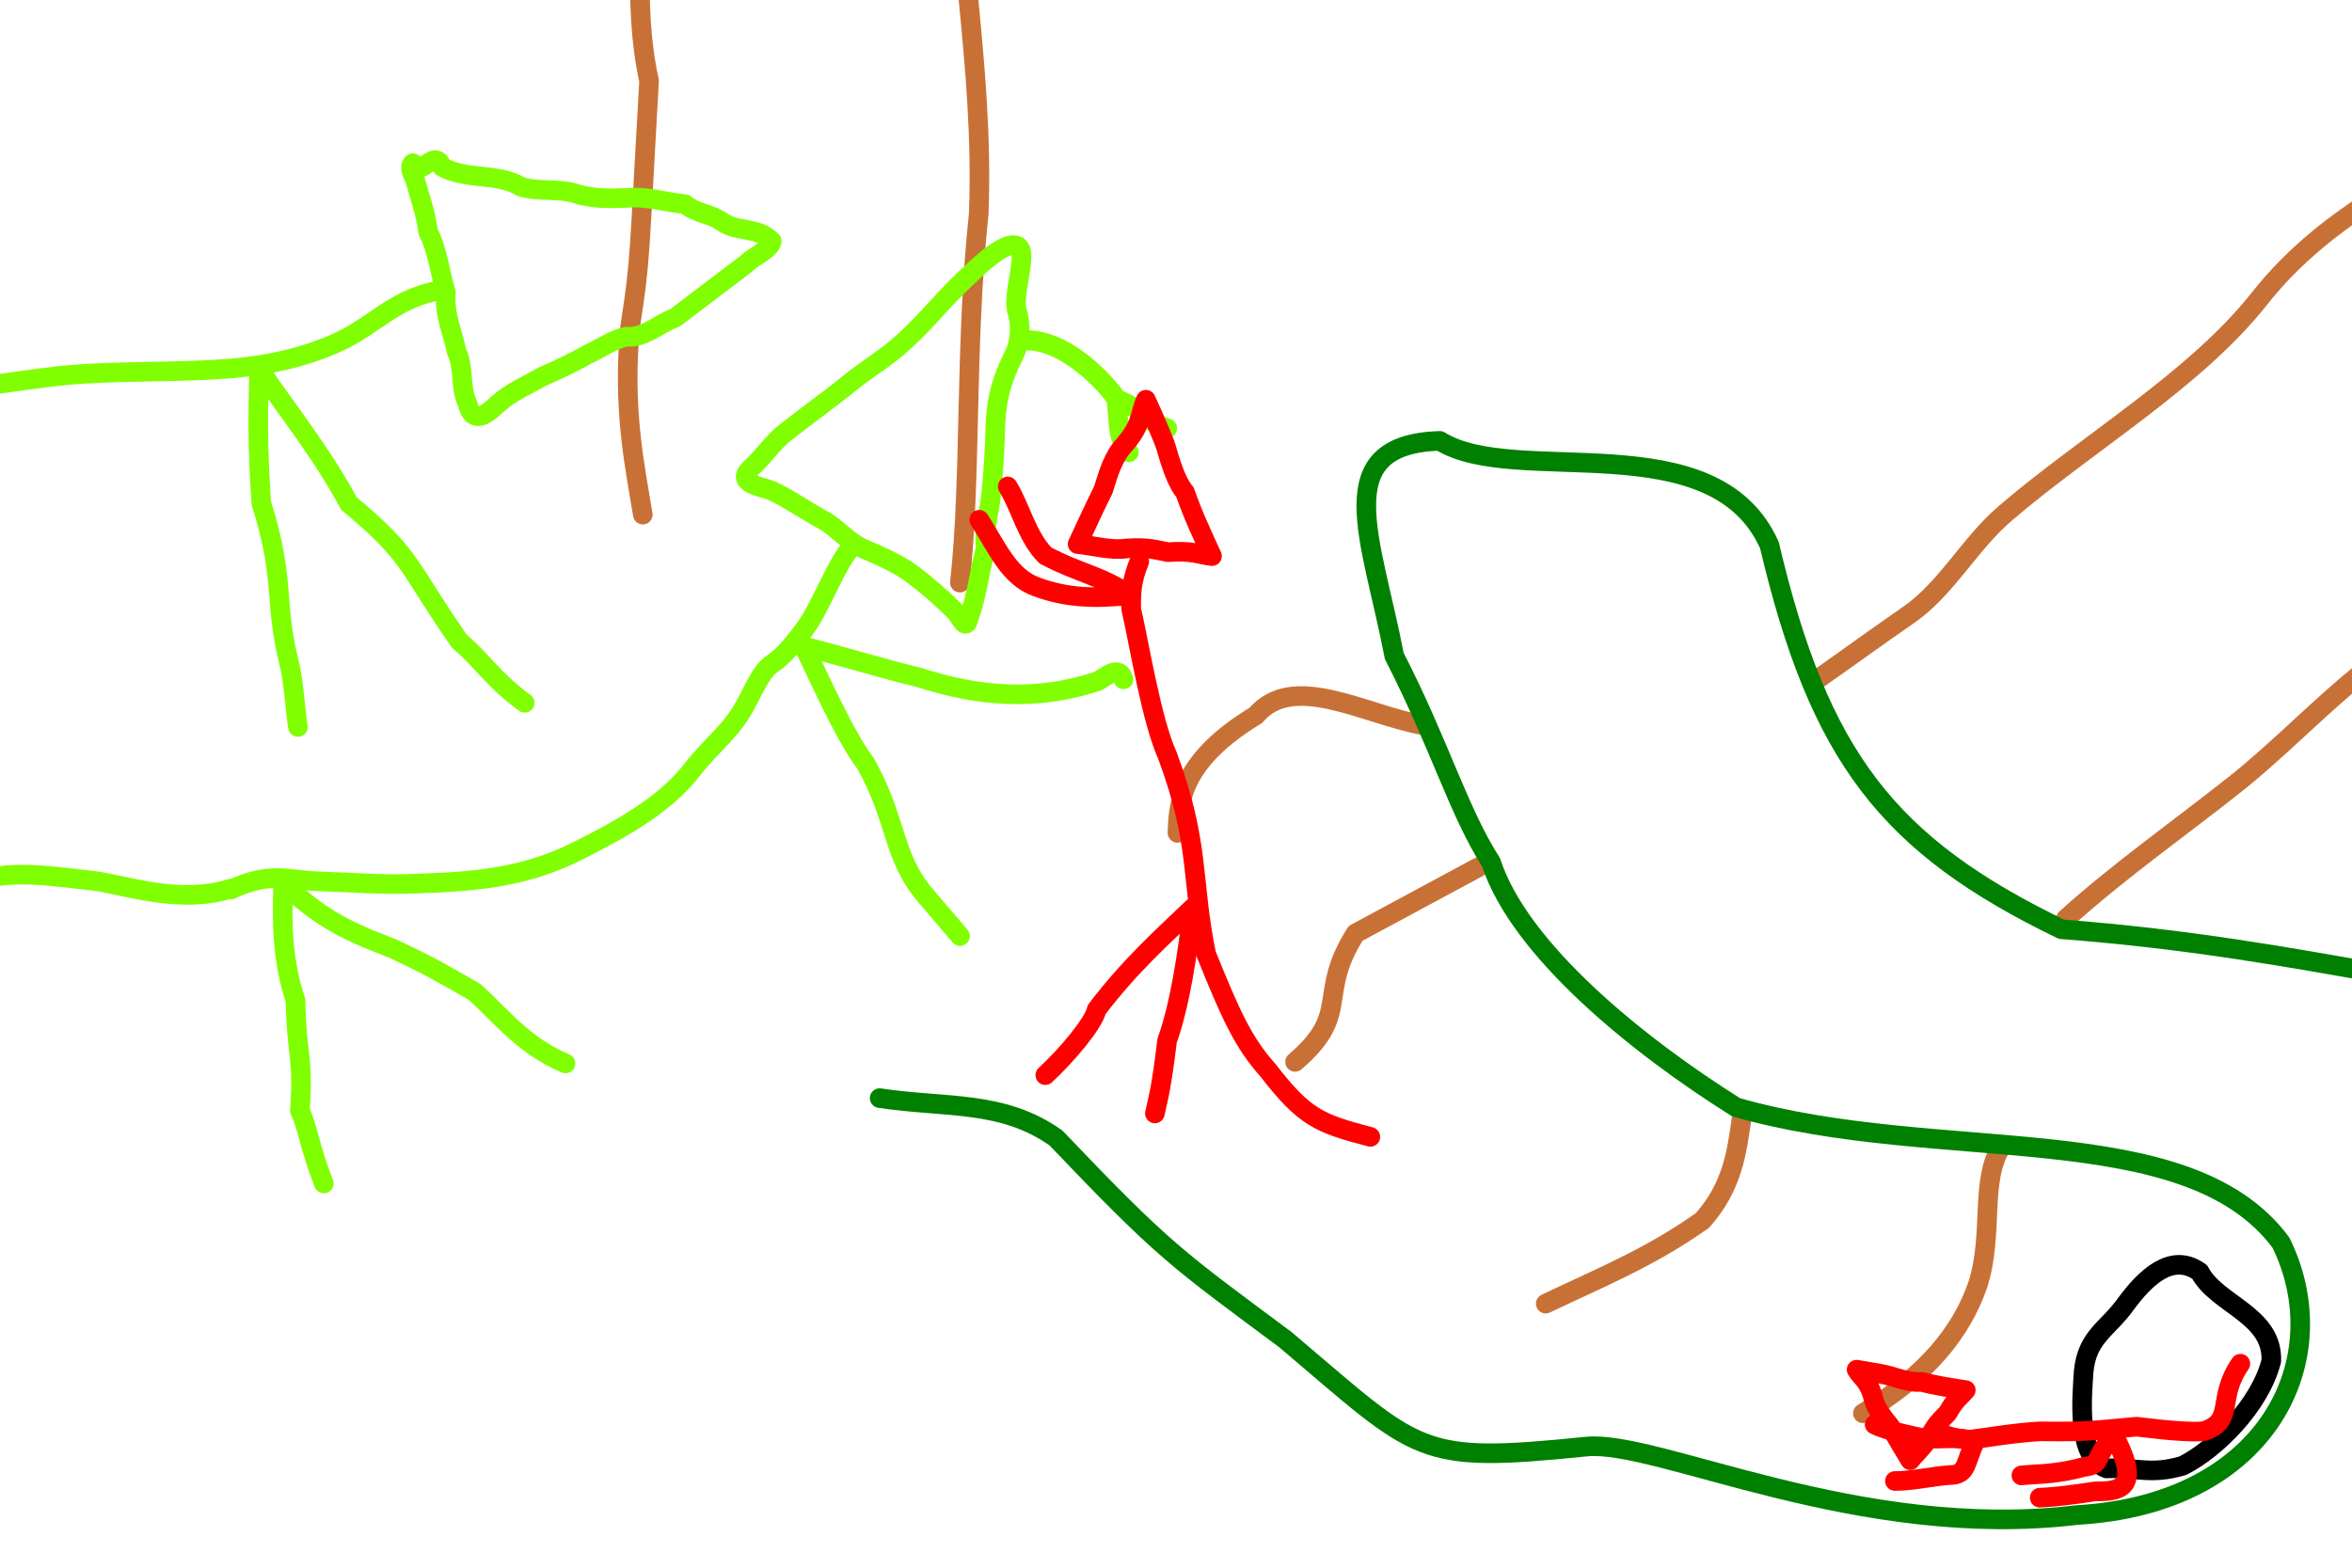 <?xml version="1.0" encoding="UTF-8" standalone="no"?>
<!-- Created with Inkscape (http://www.inkscape.org/) -->

<svg
   xmlns:dc="http://purl.org/dc/elements/1.1/"
   xmlns:cc="http://creativecommons.org/ns#"
   xmlns:rdf="http://www.w3.org/1999/02/22-rdf-syntax-ns#"
   xmlns:svg="http://www.w3.org/2000/svg"
   xmlns="http://www.w3.org/2000/svg"
   xmlns:sodipodi="http://sodipodi.sourceforge.net/DTD/sodipodi-0.dtd"
   xmlns:inkscape="http://www.inkscape.org/namespaces/inkscape"
   width="480"
   height="320"
   id="svg2"
   version="1.1"
   inkscape:version="0.47 r22583"
   sodipodi:docname="itnas212.svg"
   inkscape:export-xdpi="90"
   inkscape:export-ydpi="90"
   inkscape:export-filename="itnas212.png">
  <defs
     id="defs4" />
  <sodipodi:namedview
     id="base"
     pagecolor="#ffffff"
     bordercolor="#666666"
     borderopacity="1.0"
     inkscape:pageopacity="1"
     inkscape:pageshadow="2"
     inkscape:zoom="1"
     inkscape:cx="231.53065"
     inkscape:cy="250.51784"
     inkscape:document-units="px"
     inkscape:current-layer="layer1"
     showgrid="false"
     inkscape:snap-nodes="true"
     inkscape:snap-global="false"
     inkscape:snap-grids="true"
     showguides="true"
     inkscape:window-width="1280"
     inkscape:window-height="998"
     inkscape:window-x="-4"
     inkscape:window-y="-4"
     inkscape:window-maximized="1"
     inkscape:object-nodes="true">
    <inkscape:grid
       empspacing="5"
       visible="true"
       enabled="true"
       snapvisiblegridlinesonly="true"
       type="xygrid"
       id="grid2816" />
  </sodipodi:namedview>
  <g
     inkscape:label="Layer 1"
     inkscape:groupmode="layer"
     id="layer1"
     transform="translate(0,0)">
    <path
       style="color:#000000;fill:none;stroke:#c87137;stroke-width:4;stroke-linecap:round;stroke-linejoin:round;stroke-miterlimit:4;stroke-opacity:1;stroke-dasharray:none;stroke-dashoffset:0;marker:none;visibility:visible;display:inline;overflow:visible;enable-background:accumulate"
       d="m -290.581,105.793 c 1.775,-9.516 0.987,-13.482 0.119,-22.974 -1.176,-12.856 0.509,-20.572 1.876,-33.34 2.715,-25.376 -0.203,-38.181 -0.474,-57.518 -0.136,-9.701 1.143,-21.789 0.952,-31.634 -0.27,-13.89 -3.045,-19.919 -2.459,-33.827 0.195,-14.529 1.46,-15.884 1.409,-30.201"
       id="path2832"
       sodipodi:nodetypes="csssscc" />
    <path
       style="color:#000000;fill:none;stroke:#c87137;stroke-width:4;stroke-linecap:round;stroke-linejoin:round;stroke-miterlimit:4;stroke-opacity:1;stroke-dasharray:none;stroke-dashoffset:0;marker:none;visibility:visible;display:inline;overflow:visible;enable-background:accumulate"
       d="m -363.17,-97.89 c 0.729,7.383 1.299,14.776 2.106,22.22 1.051,9.702 -2.788,19.257 -2.788,29.061 0,22.317 4.73,48.182 0.682,69.543 -2.149,11.338 -1.547,22.387 0,32.586 -0.409,18.621 3.093,29.395 0.187,48.461"
       id="path2850"
       sodipodi:nodetypes="cssscc" />
    <path
       style="color:#000000;fill:none;stroke:#c87137;stroke-width:4;stroke-linecap:round;stroke-linejoin:round;stroke-miterlimit:4;stroke-opacity:1;stroke-dasharray:none;stroke-dashoffset:0;marker:none;visibility:visible;display:inline;overflow:visible;enable-background:accumulate"
       d="m 290.3,148.015 c -12.155,-2.31 -26.435,-10.87 -34,-2 -14.929,9.079 -15.82,17.245 -16,24"
       id="path4395"
       sodipodi:nodetypes="ccc" />
    <path
       style="color:#000000;fill:none;stroke:#c87137;stroke-width:4;stroke-linecap:round;stroke-linejoin:round;stroke-miterlimit:4;stroke-opacity:1;stroke-dasharray:none;stroke-dashoffset:0;marker:none;visibility:visible;display:inline;overflow:visible;enable-background:accumulate"
       d="m 301.834,176.958 -25.18,13.564 c -8.06,12.694 -0.726,16.257 -12.357,26.235"
       id="path4397"
       sodipodi:nodetypes="ccc" />
    <path
       sodipodi:nodetypes="cssssc"
       id="path4261"
       d="m 572.837,60.022 c -6.448,7.826 -10.238,9.859 -18.572,15.542 -11.288,7.697 -16.339,14.241 -25.724,23.925 -18.651,19.245 -31.154,25.507 -47.053,38.29 -7.976,6.413 -16.871,15.569 -25.004,22.035 -11.474,9.122 -23.979,17.886 -34.852,27.708"
       style="color:#000000;fill:none;stroke:#c87137;stroke-width:4;stroke-linecap:round;stroke-linejoin:round;stroke-miterlimit:4;stroke-opacity:1;stroke-dasharray:none;stroke-dashoffset:0;marker:none;visibility:visible;display:inline;overflow:visible;enable-background:accumulate" />
    <path
       sodipodi:nodetypes="cssscc"
       id="path4263"
       d="m 371.48,138.261 c 5.956,-4.173 11.815,-8.473 17.867,-12.626 7.887,-5.413 12.47,-14.447 19.746,-20.724 C 425.656,90.623 447.943,77.657 461.151,60.906 468.161,52.015 476.754,45.398 485.335,40.043 498.887,27.811 509.171,23.573 521.422,9.159"
       style="color:#000000;fill:none;stroke:#c87137;stroke-width:4;stroke-linecap:round;stroke-linejoin:round;stroke-miterlimit:4;stroke-opacity:1;stroke-dasharray:none;stroke-dashoffset:0;marker:none;visibility:visible;display:inline;overflow:visible;enable-background:accumulate" />
    <path
       style="color:#000000;fill:none;stroke:#c87137;stroke-width:4;stroke-linecap:round;stroke-linejoin:round;stroke-miterlimit:4;stroke-opacity:1;stroke-dasharray:none;stroke-dashoffset:0;marker:none;visibility:visible;display:inline;overflow:visible;enable-background:accumulate"
       d="m 195.9,118.927 c 2.377,-21.724 0.954,-47.938 3.844,-75.344 1.157,-31.541 -5.37,-56.554 -4.485,-89.223 0.961,-22.859 -1.084,-38.131 5.126,-54.195"
       id="path4281"
       sodipodi:nodetypes="cccc" />
    <path
       style="color:#000000;fill:none;stroke:#c87137;stroke-width:4;stroke-linecap:round;stroke-linejoin:round;stroke-miterlimit:4;stroke-opacity:1;stroke-dasharray:none;stroke-dashoffset:0;marker:none;visibility:visible;display:inline;overflow:visible;enable-background:accumulate"
       d="m 131.184,-94.692 c -4.598,30.004 1.174,34.165 1.281,58.639 -1.32,18.99 -3.472,36.963 0,52.531 -2.136,37.277 -1.709,36.191 -3.844,50.087 -1.665,17 1.048,29.063 2.563,38.482"
       id="path4277"
       sodipodi:nodetypes="ccccc" />
    <path
       sodipodi:nodetypes="cccc"
       id="path4306"
       d="m -95.723,-97.266 c -2.377,19.841 -0.954,43.784 -3.844,68.815 -1.157,28.808 5.37,51.654 4.485,81.491 -0.961,20.878 1.084,34.827 -5.126,49.498"
       style="color:#000000;fill:none;stroke:#c87137;stroke-width:4;stroke-linecap:round;stroke-linejoin:round;stroke-miterlimit:4;stroke-opacity:1;stroke-dasharray:none;stroke-dashoffset:0;marker:none;visibility:visible;display:inline;overflow:visible;enable-background:accumulate" />
    <path
       sodipodi:nodetypes="ccccc"
       id="path4308"
       d="m -30.952,99.908 c 4.316,-30.129 -1.102,-34.307 -1.203,-58.883 1.239,-19.07 3.259,-37.117 0,-52.749 2.005,-37.432 1.604,-36.342 3.609,-50.296 1.563,-17.071 -0.983,-29.184 -2.406,-38.642"
       style="color:#000000;fill:none;stroke:#c87137;stroke-width:4;stroke-linecap:round;stroke-linejoin:round;stroke-miterlimit:4;stroke-opacity:1;stroke-dasharray:none;stroke-dashoffset:0;marker:none;visibility:visible;display:inline;overflow:visible;enable-background:accumulate" />
    <path
       style="color:#000000;fill:none;stroke:#94f3f3;stroke-width:4;stroke-linecap:round;stroke-linejoin:round;stroke-miterlimit:4;stroke-opacity:1;stroke-dasharray:none;stroke-dashoffset:0;marker:none;visibility:visible;display:inline;overflow:visible;enable-background:accumulate"
       d="m -314.462,-596.137 c -18.272,19.871 -36.543,84.737 -54.815,135.885 -21.081,37.037 -24.296,92.076 -53.293,146.572 -7.351,35.333 -20.742,89.225 -46.838,138.782 -9.263,23.167 -17.599,26.928 -32.34,68.862 49.704,9.293 87.232,-0.732 127.902,7.634 l 89.836,-7.634 120.289,6.107 c -11.166,-16.8 -22.332,-40.985 -33.498,-96.188 -35.719,-93.907 -20.289,-74.456 -25.885,-103.822 -11.772,-32.745 -14.137,-71.037 -25.67,-108.402 -12.181,-21.482 -35.236,-83.349 -47.417,-131.304 -2.545,-14.826 -5.097,-37.338 -18.272,-56.491 z"
       id="path4156"
       sodipodi:nodetypes="ccccccccccccc" />
    <path
       sodipodi:nodetypes="cccccscccccccc"
       id="path4265"
       d="m 102.709,-103.064 c -0.406,-35.169 -32.671,-105.828 -48.095,-154.058 -7.244,-46.47 -32.066,-74.182 -43.736,-139.584 -13.291,-25.566 -32.474,-67.766 -43.223,-126.838 -6.493,-23.297 -4.131,-37.126 -16.897,-76.317 -12.94,30.554 -23.453,60.527 -35.9,86.493 -28.261,58.953 -18.114,66.958 -31.717,98.416 -23.067,41.104 -25.878,67.843 -31,92.915 -15.378,33.397 -27.361,70.802 -37.613,110.621 -4.125,18.903 -22.944,54.78 -35.716,106.117 13.65,9.862 30.847,-1.597 62.938,5.036 42.818,3.414 84.922,0.518 127.686,-1.319 20.25,-1.236 57.641,0.971 86.76,3.084 8.392,2.449 28.167,0.39 46.515,-4.564 z"
       style="color:#000000;fill:none;stroke:#94f3f3;stroke-width:4;stroke-linecap:round;stroke-linejoin:round;stroke-miterlimit:4;stroke-opacity:1;stroke-dasharray:none;stroke-dashoffset:0;marker:none;visibility:visible;display:inline;overflow:visible;enable-background:accumulate" />
    <path
       style="color:#000000;fill:none;stroke:#94f3f3;stroke-width:4;stroke-linecap:round;stroke-linejoin:round;stroke-miterlimit:4;stroke-opacity:1;stroke-dasharray:none;stroke-dashoffset:0;marker:none;visibility:visible;display:inline;overflow:visible;enable-background:accumulate"
       d="m 192.422,-597.652 c -0.437,0.491 -0.924,0.984 -1.362,1.525 -12.465,29.693 -23.826,47.973 -30.996,75.063 -7.627,28.815 -21.337,43.455 -29.795,70.406 -8.781,23.2 -12.897,47.633 -18.582,63.984 -19.631,45.112 -25.002,65.769 -37.163,113.678 -3.83,25.221 -11.827,44.311 -18.662,62.86 -4.077,18.682 -22.482,53.986 -35.241,104.365 42.405,5.087 76.337,-2.115 112.772,5.379 36.076,-0.688 75.396,1.875 105.243,-5.058 34.974,-0.723 69.948,0.839 104.922,3.532 -11.166,-16.8 -15.906,-39.689 -27.072,-94.892 -32.303,-84.926 -29.216,-78.568 -31.236,-98.023 -10.497,-27.961 -24.977,-55.188 -33.079,-100.592 -13.291,-25.566 -26.014,-60.064 -36.763,-119.137 -6.437,-23.097 -10.585,-44.663 -22.987,-83.091 z"
       id="path4267"
       sodipodi:nodetypes="ccsccccccccccccc" />
    <path
       style="color:#000000;fill:none;stroke:#94f3f3;stroke-width:4;stroke-linecap:round;stroke-linejoin:round;stroke-miterlimit:4;stroke-opacity:1;stroke-dasharray:none;stroke-dashoffset:0;marker:none;visibility:visible;display:inline;overflow:visible;enable-background:accumulate"
       d="m 931.64,-287.4 c -0.855,0.273 -1.709,0.556 -2.561,0.831 -20.74,0.619 -58.057,15.63 -95.907,31.01 -37.458,12.806 -74.307,26.679 -110.232,43.473 -25.448,9.052 -48.874,21.191 -75.254,27.502 -42.791,23.692 -87.296,34.1 -135.5,54.884 -23.558,8.064 -31.82,4.242 -73.139,20.378 11.059,24.327 27.385,43.655 43.803,64.817 25.397,34.756 55.119,64.814 84.449,96.106 14.165,14.579 36.881,44.442 54.31,67.942 3.633,7.972 18.132,21.661 33.863,32.371 26.31,-23.234 40.59,-71.522 66.957,-114.68 20.772,-33.745 30.355,-44.823 45.192,-61.351 17.051,-30.289 44.45,-57.001 65.149,-90.12 16.253,-54.33 40.459,-82.351 68.203,-121.585 9.54,-11.598 24.91,-28.221 30.775,-50.715 -0.198,-0.006 -0.424,0.014 -0.626,0.01 0.181,-0.298 0.337,-0.57 0.519,-0.871 z"
       id="path4271"
       sodipodi:nodetypes="ccccccccccccccccsc" />
    <path
       style="color:#000000;fill:none;stroke:#c87137;stroke-width:4;stroke-linecap:round;stroke-linejoin:round;stroke-miterlimit:4;stroke-opacity:1;stroke-dasharray:none;stroke-dashoffset:0;marker:none;visibility:visible;display:inline;overflow:visible;enable-background:accumulate"
       d="m 355.459,228.101 c -1.004,7 -1.81,14 -8,21 -10.667,7.603 -21.333,11.898 -32,17"
       id="path4399"
       sodipodi:nodetypes="ccc" />
    <path
       sodipodi:nodetypes="ccc"
       id="path4461"
       d="m 408.652,233.717 c -4.727,6.988 -1.674,17.853 -4.976,28.4 -3.345,9.765 -10.462,18.578 -23.49,26.366"
       style="color:#000000;fill:none;stroke:#c87137;stroke-width:4;stroke-linecap:round;stroke-linejoin:round;stroke-miterlimit:4;stroke-opacity:1;stroke-dasharray:none;stroke-dashoffset:0;marker:none;visibility:visible;display:inline;overflow:visible;enable-background:accumulate" />
    <path
       id="path2949"
       style="color:#000000;fill:none;stroke:#008000;stroke-width:4;stroke-linecap:round;stroke-linejoin:round;stroke-miterlimit:4;stroke-opacity:1;stroke-dasharray:none;stroke-dashoffset:0;marker:none;visibility:visible;display:inline;overflow:visible;enable-background:accumulate"
       d="m 179.521,224.153 c 13.535,2.036 25.125,0.376 36.022,8.17 22.2,23.32 24.796,24.754 46.79,41.135 27.613,23.364 26.755,25.348 61.501,21.813 14.474,-1.378 55.425,19.355 100.049,13.98 39.5,-2.25 53.129,-32.302 41.6,-55.621 -19.333,-26 -69.643,-15.736 -111.184,-27.615 -19.937,-12.49 -44.184,-32.086 -50,-50 -6.629,-10.327 -10.591,-24.32 -19.758,-42.109 -4.582,-24.05 -13.733,-43.21 9.299,-43.913 15.411,9.681 55.972,-4.073 67.269,21.3 10.165,43.143 24.122,61.221 59.589,78.387 54.246,4.183 80.723,15.41 105.506,11.405 21.591,3.886 46.004,11.977 70.848,10.903"
       sodipodi:nodetypes="cccccccccccccc" />
    <path
       style="fill:none;stroke:#80ff00;stroke-width:4;stroke-linecap:round;stroke-linejoin:round;stroke-miterlimit:4;stroke-opacity:1;stroke-dasharray:none"
       d="m 84.247,33.308 c 1.53,3.421 4.332,-3.369 5.972,0.747 5.134,2.827 11.043,1.099 16.158,4.07 3.718,1.161 7.653,0.193 11.359,1.465 3.919,1.188 7.883,0.89 11.849,0.734 3.456,0.04 6.815,1.001 10.231,1.36 2.484,2.012 4.995,1.794 7.592,3.618 3.141,2.186 7.178,0.899 10.097,3.924 -0.258,1.717 -3.752,3.091 -5.285,4.675 -4.824,3.661 -9.647,7.326 -14.473,10.979 -3.318,1.164 -6.258,4.202 -9.821,3.835 -2.826,0.529 -5.322,2.47 -7.99,3.608 -2.844,1.655 -6.2,3.21 -9.281,4.564 -3.067,1.798 -6.308,3.055 -9.118,5.625 -2.205,2.008 -5.005,4.476 -6.169,-0.27 -1.519,-3.164 -0.618,-7.244 -2.16,-10.421 C 92.391,67.795 90.601,64.272 91.012,59.663 89.755,55.641 89.286,50.943 87.376,47.333 86.919,43.545 85.581,39.914 84.627,36.418 84.278,35.598 83.35,34.146 84.247,33.308 z"
       id="path2942" />
    <path
       style="color:#000000;fill:none;stroke:#80ff00;stroke-width:4;stroke-linecap:round;stroke-linejoin:round;stroke-miterlimit:4;stroke-opacity:1;stroke-dasharray:none;stroke-dashoffset:0;marker:none;visibility:visible;display:inline;overflow:visible;enable-background:accumulate"
       d="m -108.63,76.326 c -35.722,-0.532 -47.848,4.942 -85.133,-4.247 -19.365,-4.773 -28.831,-8.045 -52.896,-15.24 -27.837,-8.323 -34.365,-14.429 -61.675,-7.073 -21.99,5.923 -31.286,16.851 -47.509,25.447 -14.373,7.616 -32.556,10.018 -56.669,16.47 -17.45,4.669 -31.418,35.321 -25.639,46.724"
       id="path4125-8"
       sodipodi:nodetypes="cssssss" />
    <path
       style="fill:none;stroke:#80ff00;stroke-width:4;stroke-linecap:round;stroke-linejoin:round;stroke-miterlimit:4;stroke-opacity:1;stroke-dasharray:none"
       d="m 115.41,217.069 c -8.609,-3.595 -13.396,-10.006 -18.568,-14.599 -7.779,-4.458 -8.921,-5.164 -16.663,-8.839 -10.865,-4.1 -14.778,-6.528 -22.373,-13.268 -0.305,7.671 -0.239,15.713 2.509,23.858 0.195,11.603 1.676,10.913 0.886,22.483 1.564,3.268 2.065,7.717 4.882,14.86"
       id="path2958-6"
       sodipodi:nodetypes="ccccccc" />
    <path
       style="color:#000000;fill:none;stroke:#80ff00;stroke-width:4;stroke-linecap:round;stroke-linejoin:round;stroke-miterlimit:4;stroke-opacity:1;stroke-dasharray:none;stroke-dashoffset:0;marker:none;visibility:visible;display:inline;overflow:visible;enable-background:accumulate"
       d="m 174.028,111.289 c -3.738,4.339 -6.319,12.363 -9.804,17.095 -7.88,10.701 -6.169,3.678 -11.403,14.193 -3.442,6.915 -6.789,8.418 -11.798,14.833 -5.522,7.072 -14.898,12.179 -23.491,16.46 -11.147,5.554 -21.702,6.146 -34.052,6.542 -6.032,0.193 -11.086,-0.275 -18.944,-0.536 -5.627,-0.187 -9.442,-2.064 -17.38,1.693"
       id="path2833"
       sodipodi:nodetypes="csssssss" />
    <path
       style="color:#000000;fill:none;stroke:#80ff00;stroke-width:4;stroke-linecap:round;stroke-linejoin:round;stroke-miterlimit:4;stroke-opacity:1;stroke-dasharray:none;stroke-dashoffset:0;marker:none;visibility:visible;display:inline;overflow:visible;enable-background:accumulate"
       d="m -216.682,197.925 c 13.994,-10.944 39.047,-3.422 88,-14.689 17.841,-4.106 35.938,-0.404 55.933,3.364 25.915,4.883 41.763,-0.966 58.972,-5.09 16.137,-3.867 17.853,-3.431 32.745,-1.73 5.93,0.677 17.548,4.978 28.066,1.618"
       id="path4125"
       sodipodi:nodetypes="csssss" />
    <path
       style="color:#000000;fill:none;stroke:#80ff00;stroke-width:4;stroke-linecap:round;stroke-linejoin:round;stroke-miterlimit:4;stroke-opacity:1;stroke-dasharray:none;stroke-dashoffset:0;marker:none;visibility:visible;display:inline;overflow:visible;enable-background:accumulate"
       d="m 201.179,111.918 c -0.474,-3.731 0.723,-7.216 1.089,-10.914 0.405,-4.101 0.72,-8.221 0.815,-12.341 0.117,-5.062 0.472,-9.457 3.777,-16.02 1.366,-2.714 1.611,-6.202 0.717,-9.068 -1.111,-3.56 2.38,-12.031 0.134,-13.316 -2.088,-1.195 -6.34,2.576 -8.829,4.872 -7.119,6.566 -8.513,9.135 -14.256,14.484 -3.658,3.407 -7.353,5.441 -11.183,8.548 -4.2,3.407 -8.87,6.719 -13.115,10.071 -2.672,2.109 -4.483,4.962 -6.962,7.2 -3.706,3.344 2.285,3.866 4.221,4.771 3.584,1.675 6.794,4.005 10.271,5.871 3.005,1.613 5.151,4.538 8.386,5.944 3.498,1.52 7.134,3.045 10.16,5.349 2.898,2.206 5.699,4.639 8.332,7.235 1.294,1.275 1.993,3.556 2.688,2.442 2.194,-6.103 2.089,-8.929 3.755,-15.127 z"
       id="path2870"
       sodipodi:nodetypes="cssssssssssssssscc" />
    <path
       style="fill:none;stroke:#80ff00;stroke-width:4;stroke-linecap:round;stroke-linejoin:round;stroke-miterlimit:4;stroke-opacity:1;stroke-dasharray:none"
       d="m -135.327,141.478 c 0.647,-1.398 4.122,-8.909 5.844,-12.63 5.557,-11.659 14.173,-14.123 24.025,-27.547 4.326,-8.25 17.523,-22.917 20.621,-26.965 1.949,9.968 4.265,19.626 7.275,29.071 5.696,13.309 15.066,27.488 18.707,44.468"
       id="path2958-1"
       sodipodi:nodetypes="cccccc" />
    <path
       style="color:#000000;fill:none;stroke:#80ff00;stroke-width:4;stroke-linecap:round;stroke-linejoin:round;stroke-miterlimit:4;stroke-opacity:1;stroke-dasharray:none;stroke-dashoffset:0;marker:none;visibility:visible;display:inline;overflow:visible;enable-background:accumulate"
       d="m 88.743,59.461 c -8.609,1.861 -12.567,7.148 -19.878,10.445 -6.92,3.12 -14.16,4.658 -21.88,5.319 -8.503,0.728 -19.625,0.5 -29.094,1.037 -11.829,0.671 -22.595,3.377 -34.609,3.754 -14.649,0.459 -29.498,-2.328 -44.256,-3.804 -7.421,-0.742 -14.646,-2.176 -22.179,-2.278 -5.811,-0.078 -18.566,0.656 -22.867,2.674"
       id="path2833-4"
       sodipodi:nodetypes="csssssss" />
    <path
       style="fill:none;stroke:#80ff00;stroke-width:4;stroke-linecap:round;stroke-linejoin:round;stroke-miterlimit:4;stroke-opacity:1;stroke-dasharray:none"
       d="M 60.811,148.39 C 60.431,146.945 59.992,139.065 58.981,135.219 55.899,123.14 58.284,118.34 53.329,102.689 52.51,90.463 52.664,85.003 52.876,75.26 c 6.155,9.122 12.625,16.946 18.323,27.511 13.14,10.916 11.727,12.597 22.584,28.171 4.409,3.606 6.649,7.665 13.301,12.516"
       id="path2958-6-2"
       sodipodi:nodetypes="ccccccc"
       inkscape:transform-center-x="-26.460435"
       inkscape:transform-center-y="34.579923" />
    <path
       sodipodi:nodetypes="cccccccccc"
       id="path5785"
       d="m 378.904,279.581 c 0.936,1.637 2.411,2.136 3.371,5.698 0.486,2.225 2.02,4.053 3.435,5.807 1.762,3.086 2.818,4.784 4.13,6.982 1.397,-1.732 3.192,-3.218 4.142,-5.225 1.431,-2.572 2.408,-3.25 3.495,-4.409 1.648,-2.938 2.513,-3.258 3.705,-4.673 -2.974,-0.473 -5.865,-0.869 -9.09,-1.706 -1.101,0.15 -2.855,-0.05 -6.377,-1.197 -1.101,-0.327 -4.44,-0.908 -6.813,-1.278 z"
       style="color:#000000;fill:none;stroke:#ff0000;stroke-width:4;stroke-linecap:round;stroke-linejoin:round;stroke-miterlimit:4;stroke-opacity:1;stroke-dasharray:none;stroke-dashoffset:0;marker:none;visibility:visible;display:inline;overflow:visible;enable-background:accumulate" />
    <path
       style="fill:none;stroke:#000000;stroke-width:4;stroke-linecap:round;stroke-linejoin:round;stroke-opacity:1;stroke-miterlimit:4;stroke-dasharray:none"
       d="m 463.532,277.776 c -2.323,9.172 -11.412,18.059 -18.071,21.41 -6.563,1.92 -9.221,0.309 -15.565,0.548 -6.191,-2.328 -4.995,-14.349 -4.663,-19.766 0.728,-7.277 4.847,-8.479 8.795,-14.043 3.53,-4.718 8.996,-10.501 14.889,-6.287 3.52,6.681 14.961,8.74 14.614,18.138 z"
       id="path5861"
       sodipodi:nodetypes="ccccccc" />
    <path
       sodipodi:nodetypes="cccccc"
       id="path5787"
       d="m 395.96,292.233 c 0.992,1.082 4.337,1.517 5.859,1.675 3.707,-0.457 9.105,-1.432 14.537,-1.739 9.747,0.152 11.861,-0.252 19.654,-0.949 7.349,0.903 11.779,1.167 13.764,0.908 6.492,-2.158 2.47,-6.558 7.448,-13.765"
       style="color:#000000;fill:none;stroke:#ff0000;stroke-width:4;stroke-linecap:round;stroke-linejoin:round;stroke-miterlimit:4;stroke-opacity:1;stroke-dasharray:none;stroke-dashoffset:0;marker:none;visibility:visible;display:inline;overflow:visible;enable-background:accumulate" />
    <path
       sodipodi:nodetypes="ccccc"
       id="path5789"
       d="m 382.577,290.782 c 2.169,1.161 8.005,2.421 9.77,2.748 4.543,0.432 6.086,-0.466 10.802,0.61 -2.201,4.377 -1.518,6.918 -5.233,6.956 -3.39,0.202 -7.669,1.24 -11.198,1.206"
       style="color:#000000;fill:none;stroke:#ff0000;stroke-width:4;stroke-linecap:round;stroke-linejoin:round;stroke-miterlimit:4;stroke-opacity:1;stroke-dasharray:none;stroke-dashoffset:0;marker:none;visibility:visible;display:inline;overflow:visible;enable-background:accumulate" />
    <path
       sodipodi:nodetypes="ccccc"
       id="path5791"
       d="m 412.526,301.163 c 3.358,-0.341 6.999,-0.148 12.75,-1.725 4.067,-0.488 1.768,-2.036 6.181,-6.339 6.013,11.309 0.507,11.295 -3.982,11.337 -3.967,0.621 -8.04,1.154 -11.202,1.27"
       style="color:#000000;fill:none;stroke:#ff0000;stroke-width:4;stroke-linecap:round;stroke-linejoin:round;stroke-miterlimit:4;stroke-opacity:1;stroke-dasharray:none;stroke-dashoffset:0;marker:none;visibility:visible;display:inline;overflow:visible;enable-background:accumulate" />
    <path
       sodipodi:nodetypes="ccc"
       id="path4257"
       d="m 208.621,69.517 c 8.872,-0.888 17.788,9.488 19.199,11.912 0.76,6.519 0.005,6.945 2.547,10.907"
       style="color:#000000;fill:none;stroke:#80ff00;stroke-width:4;stroke-linecap:round;stroke-linejoin:round;stroke-miterlimit:4;stroke-opacity:1;stroke-dasharray:none;stroke-dashoffset:0;marker:none;visibility:visible;display:inline;overflow:visible;enable-background:accumulate" />
    <path
       style="color:#000000;fill:none;stroke:#80ff00;stroke-width:4;stroke-linecap:round;stroke-linejoin:round;stroke-miterlimit:4;stroke-opacity:1;stroke-dasharray:none;stroke-dashoffset:0;marker:none;visibility:visible;display:inline;overflow:visible;enable-background:accumulate"
       d="m 208.621,69.517 c 8.665,-0.711 17.788,9.488 19.199,11.912 6.527,2.603 5.17,4.268 10.382,5.977"
       id="path4234"
       sodipodi:nodetypes="ccc" />
    <path
       style="fill:none;stroke:#80ff00;stroke-width:4;stroke-linecap:round;stroke-linejoin:round;stroke-miterlimit:4;stroke-opacity:1;stroke-dasharray:none"
       d="m 195.925,191.069 c -0.8,-0.937 -5.097,-5.974 -7.226,-8.47 -6.616,-7.937 -5.526,-15.023 -11.989,-26.671 -4.55,-5.903 -10.797,-20.397 -12.703,-24.003 7.901,2.035 15.733,4.447 23.646,6.386 11.77,3.813 23.812,4.958 36.425,0.705 1.561,-0.801 4.223,-3.44 5.213,-0.349"
       id="path2958" />
    <path
       style="color:#000000;fill:none;stroke:#ff0000;stroke-width:4;stroke-linecap:round;stroke-linejoin:round;stroke-miterlimit:4;stroke-opacity:1;stroke-dasharray:none;stroke-dashoffset:0;marker:none;visibility:visible;display:inline;overflow:visible;enable-background:accumulate"
       d="m 233.86,81.593 c -1.261,2.567 -0.646,4.868 -4.297,9.082 -2.375,2.488 -3.373,5.978 -4.379,9.255 -2.381,4.838 -3.618,7.609 -5.265,11.127 3.34,0.328 6.709,1.369 10.018,0.897 4.421,-0.333 6.09,0.343 8.454,0.757 5.06,-0.365 6.188,0.47 8.96,0.803 -1.907,-4.19 -3.841,-8.21 -5.504,-13.024 -1.112,-1.279 -2.336,-3.683 -3.861,-9.137 -0.516,-1.679 -2.595,-6.424 -4.125,-9.761 z"
       id="path5756"
       sodipodi:nodetypes="cccccccccc" />
    <path
       style="color:#000000;fill:none;stroke:#ff0000;stroke-width:4;stroke-linecap:round;stroke-linejoin:round;stroke-miterlimit:4;stroke-opacity:1;stroke-dasharray:none;stroke-dashoffset:0;marker:none;visibility:visible;display:inline;overflow:visible;enable-background:accumulate"
       d="m 232.504,114.645 c -1.642,3.903 -1.661,6.566 -1.656,9.627 1.687,7.277 4.132,22.748 7.409,29.962 6.767,18.285 4.762,25.214 7.914,40.541 4.841,11.986 7.453,17.944 12.592,23.683 7.51,9.7 10.425,10.851 20.9,13.603"
       id="path5758"
       sodipodi:nodetypes="cccccc" />
    <path
       style="color:#000000;fill:none;stroke:#ff0000;stroke-width:4;stroke-linecap:round;stroke-linejoin:round;stroke-miterlimit:4;stroke-opacity:1;stroke-dasharray:none;stroke-dashoffset:0;marker:none;visibility:visible;display:inline;overflow:visible;enable-background:accumulate"
       d="m 199.849,106.096 c 3.793,5.961 6.092,11.648 11.655,13.691 6.15,2.258 11.781,2.465 19.169,1.688 -6.562,-4.22 -10.308,-4.389 -17.312,-8.084 -3.786,-3.812 -5.063,-9.827 -7.704,-14.091"
       id="path5760"
       sodipodi:nodetypes="csccc" />
    <path
       style="color:#000000;fill:none;stroke:#ff0000;stroke-width:4;stroke-linecap:round;stroke-linejoin:round;stroke-miterlimit:4;stroke-opacity:1;stroke-dasharray:none;stroke-dashoffset:0;marker:none;visibility:visible;display:inline;overflow:visible;enable-background:accumulate"
       d="m 213.324,219.46 c 4.331,-3.986 9.94,-10.632 10.481,-13.38 6.823,-8.948 13.184,-14.608 19.613,-20.754 -1.021,9.434 -2.725,20.203 -5.239,27.103 -1.177,9.835 -1.777,11.54 -2.491,14.853"
       id="path5762"
       sodipodi:nodetypes="ccccc"
       inkscape:transform-center-x="15.610948"
       inkscape:transform-center-y="20.518745" />
  </g>
</svg>
